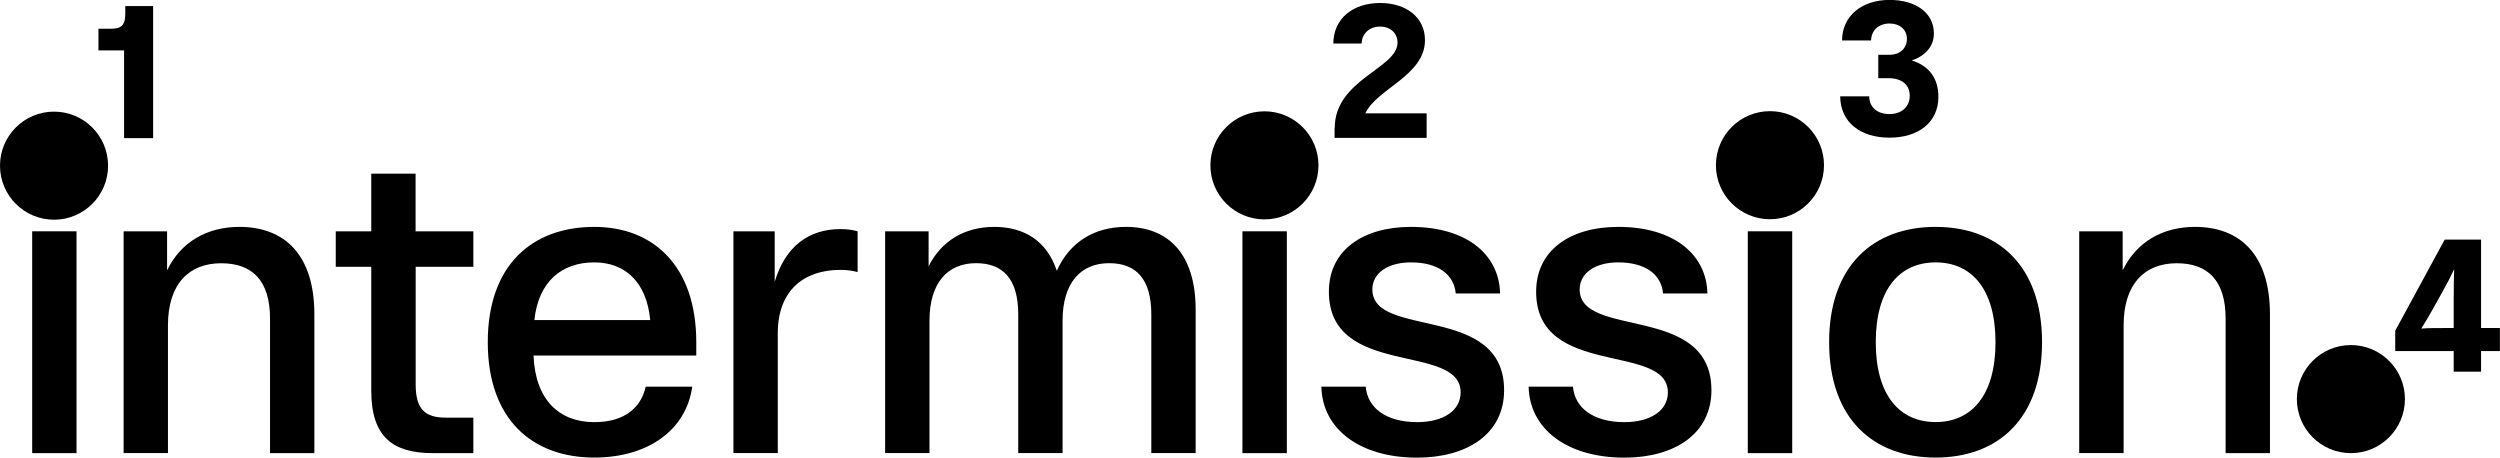 <?xml version="1.0" encoding="utf-8"?>
<!-- Generator: Adobe Illustrator 25.4.1, SVG Export Plug-In . SVG Version: 6.00 Build 0)  -->
<svg version="1.1" id="Layer_1" xmlns="http://www.w3.org/2000/svg" xmlns:xlink="http://www.w3.org/1999/xlink" x="0px" y="0px"
	 viewBox="0 0 316.9 58" style="enable-background:new 0 0 316.9 58;" xml:space="preserve">
<g>
	<g>
		<path d="M9.71,57.44H4.08V29.32h5.62V57.44z"/>
		<path d="M21.18,34.27c1.74-3.6,5.06-5.51,9.17-5.51c5.68,0,9.5,3.49,9.5,11.08v17.6h-5.62V40.4c0-4.84-2.25-7.03-6.19-7.03
			c-4.1,0-6.75,2.64-6.75,7.87v16.19h-5.62V29.32h5.51V34.27z"/>
		<path d="M56.51,52.94H60v4.5h-5.12c-5.06,0-7.82-2.02-7.82-7.93V33.82h-4.5v-4.5h4.5v-7.31h5.62v7.31H60v4.5h-7.31v14.9
			C52.69,51.93,53.92,52.94,56.51,52.94z"/>
		<path d="M75.33,58c-7.87,0-13.5-4.84-13.5-14.62c0-9.78,5.62-14.62,13.5-14.62c7.42,0,12.93,4.89,12.93,14.62v1.69H67.63
			c0.22,5.62,3.26,8.44,7.7,8.44c3.99,0,5.96-1.97,6.52-4.5h5.9C86.97,54.57,82.08,58,75.33,58z M67.74,40.57h14.68
			c-0.45-4.84-3.21-7.31-7.09-7.31C71.17,33.26,68.24,35.73,67.74,40.57z"/>
		<path d="M98.59,42.25v15.18h-5.62V29.32h5.23v6.41c1.35-4.56,4.39-6.69,8.32-6.69c0.9,0,1.58,0.11,2.19,0.28v5.17
			c-0.62-0.17-1.29-0.28-2.19-0.28C101.85,34.21,98.59,36.86,98.59,42.25z"/>
		<path d="M117.71,33.76c1.63-3.26,4.61-5,8.32-5c3.82,0,6.69,1.8,7.93,5.57c1.63-3.66,4.78-5.57,8.77-5.57
			c5.28,0,8.83,3.32,8.83,10.51v18.16h-5.62v-17.6c0-4.44-1.91-6.47-5.34-6.47c-3.6,0-5.91,2.47-5.91,7.31v16.76h-5.62v-17.6
			c0-4.44-1.91-6.47-5.34-6.47c-3.6,0-5.91,2.47-5.91,7.31v16.76h-5.62V29.32h5.51V33.76z"/>
		<path d="M163.12,57.44h-5.63V29.32h5.63V57.44z"/>
		<path d="M178.85,28.76c6.97,0,11.19,3.43,11.3,8.44h-5.62c-0.22-2.42-2.25-3.94-5.68-3.94c-2.92,0-4.89,1.35-4.89,3.43
			c0,6.3,16.7,1.74,16.7,12.77c0,5.57-4.72,8.55-11.02,8.55c-7.25,0-12.03-3.6-12.14-9h5.62c0.22,2.7,2.59,4.5,6.52,4.5
			c3.32,0,5.51-1.46,5.51-3.77c0-6.36-16.7-1.74-16.7-12.77C168.45,31.74,172.73,28.76,178.85,28.76z"/>
		<path d="M205.13,28.76c6.97,0,11.19,3.43,11.3,8.44h-5.62c-0.22-2.42-2.25-3.94-5.68-3.94c-2.93,0-4.89,1.35-4.89,3.43
			c0,6.3,16.7,1.74,16.7,12.77c0,5.57-4.73,8.55-11.02,8.55c-7.26,0-12.03-3.6-12.15-9h5.62c0.22,2.7,2.59,4.5,6.52,4.5
			c3.31,0,5.51-1.46,5.51-3.77c0-6.36-16.7-1.74-16.7-12.77C194.73,31.74,199,28.76,205.13,28.76z"/>
		<path d="M227.18,57.44h-5.63V29.32h5.63V57.44z"/>
		<path d="M231.86,43.38c0-9.73,5.62-14.62,13.49-14.62c7.88,0,13.5,4.89,13.5,14.62c0,9.73-5.62,14.62-13.5,14.62
			C237.49,58,231.86,53.11,231.86,43.38z M252.95,43.38c0-6.75-3.04-10.12-7.59-10.12c-4.55,0-7.59,3.37-7.59,10.12
			c0,6.75,3.04,10.12,7.59,10.12C249.91,53.5,252.95,50.13,252.95,43.38z"/>
		<path d="M269.07,34.27c1.74-3.6,5.06-5.51,9.17-5.51c5.68,0,9.5,3.49,9.5,11.08v17.6h-5.62V40.4c0-4.84-2.25-7.03-6.19-7.03
			c-4.1,0-6.74,2.64-6.74,7.87v16.19h-5.63V29.32h5.51V34.27z"/>
	</g>
	<circle cx="160.28" cy="20.96" r="6.85"/>
	<path d="M169.19,16.23c0-6.17,7.96-7.55,7.96-10.83c0-1.15-0.86-2.03-2.2-2.03c-1.39,0-2.32,0.91-2.35,2.15h-3.59
		c0.03-3.23,2.54-5.14,5.93-5.14c3.34,0,5.69,1.84,5.69,4.71c0,4.49-6.1,6.14-7.56,9.28h7.77v3.11h-11.67V16.23z"/>
	<g>
		<path d="M15.87,0.77h3.54v16.74h-3.68V6.39h-3.25V3.64h1.6c1.17,0,1.8-0.33,1.8-1.86V0.77z"/>
	</g>
	<circle cx="6.85" cy="21" r="6.85"/>
	<circle cx="224.36" cy="20.94" r="6.85"/>
	<path d="M239.52,17.45c-3.66,0-6.22-1.91-6.26-5.24h3.68c0.02,1.37,0.98,2.25,2.58,2.25c1.51,0,2.56-0.91,2.56-2.32
		s-1.03-2.23-2.68-2.23h-1.31V6.95h1.43c1.27,0,2.2-0.79,2.2-2.03c0-1.17-0.91-1.94-2.2-1.94c-1.34,0-2.32,0.84-2.34,2.15h-3.68
		c0-3.09,2.49-5.14,6.02-5.14c3.35,0,5.62,1.65,5.62,4.26c0,1.62-1.08,2.82-2.8,3.42c2.13,0.65,3.37,2.2,3.37,4.61
		C245.71,15.54,243.15,17.45,239.52,17.45z"/>
	<path d="M314.5,41.58h2.39v2.92h-2.39v2.61h-3.47V44.5h-7.41v-2.58l6.27-11.55h4.61V41.58z M311.04,37.49c0-1.12,0-2.3,0.05-3.37
		c-0.41,0.88-0.93,1.89-1.51,2.92l-0.96,1.72c-0.57,1.05-1.15,2.03-1.7,2.89c0.96-0.07,1.92-0.07,2.99-0.07h1.12V37.49z"/>
	<circle cx="298" cy="50.59" r="6.85"/>
</g>
</svg>
